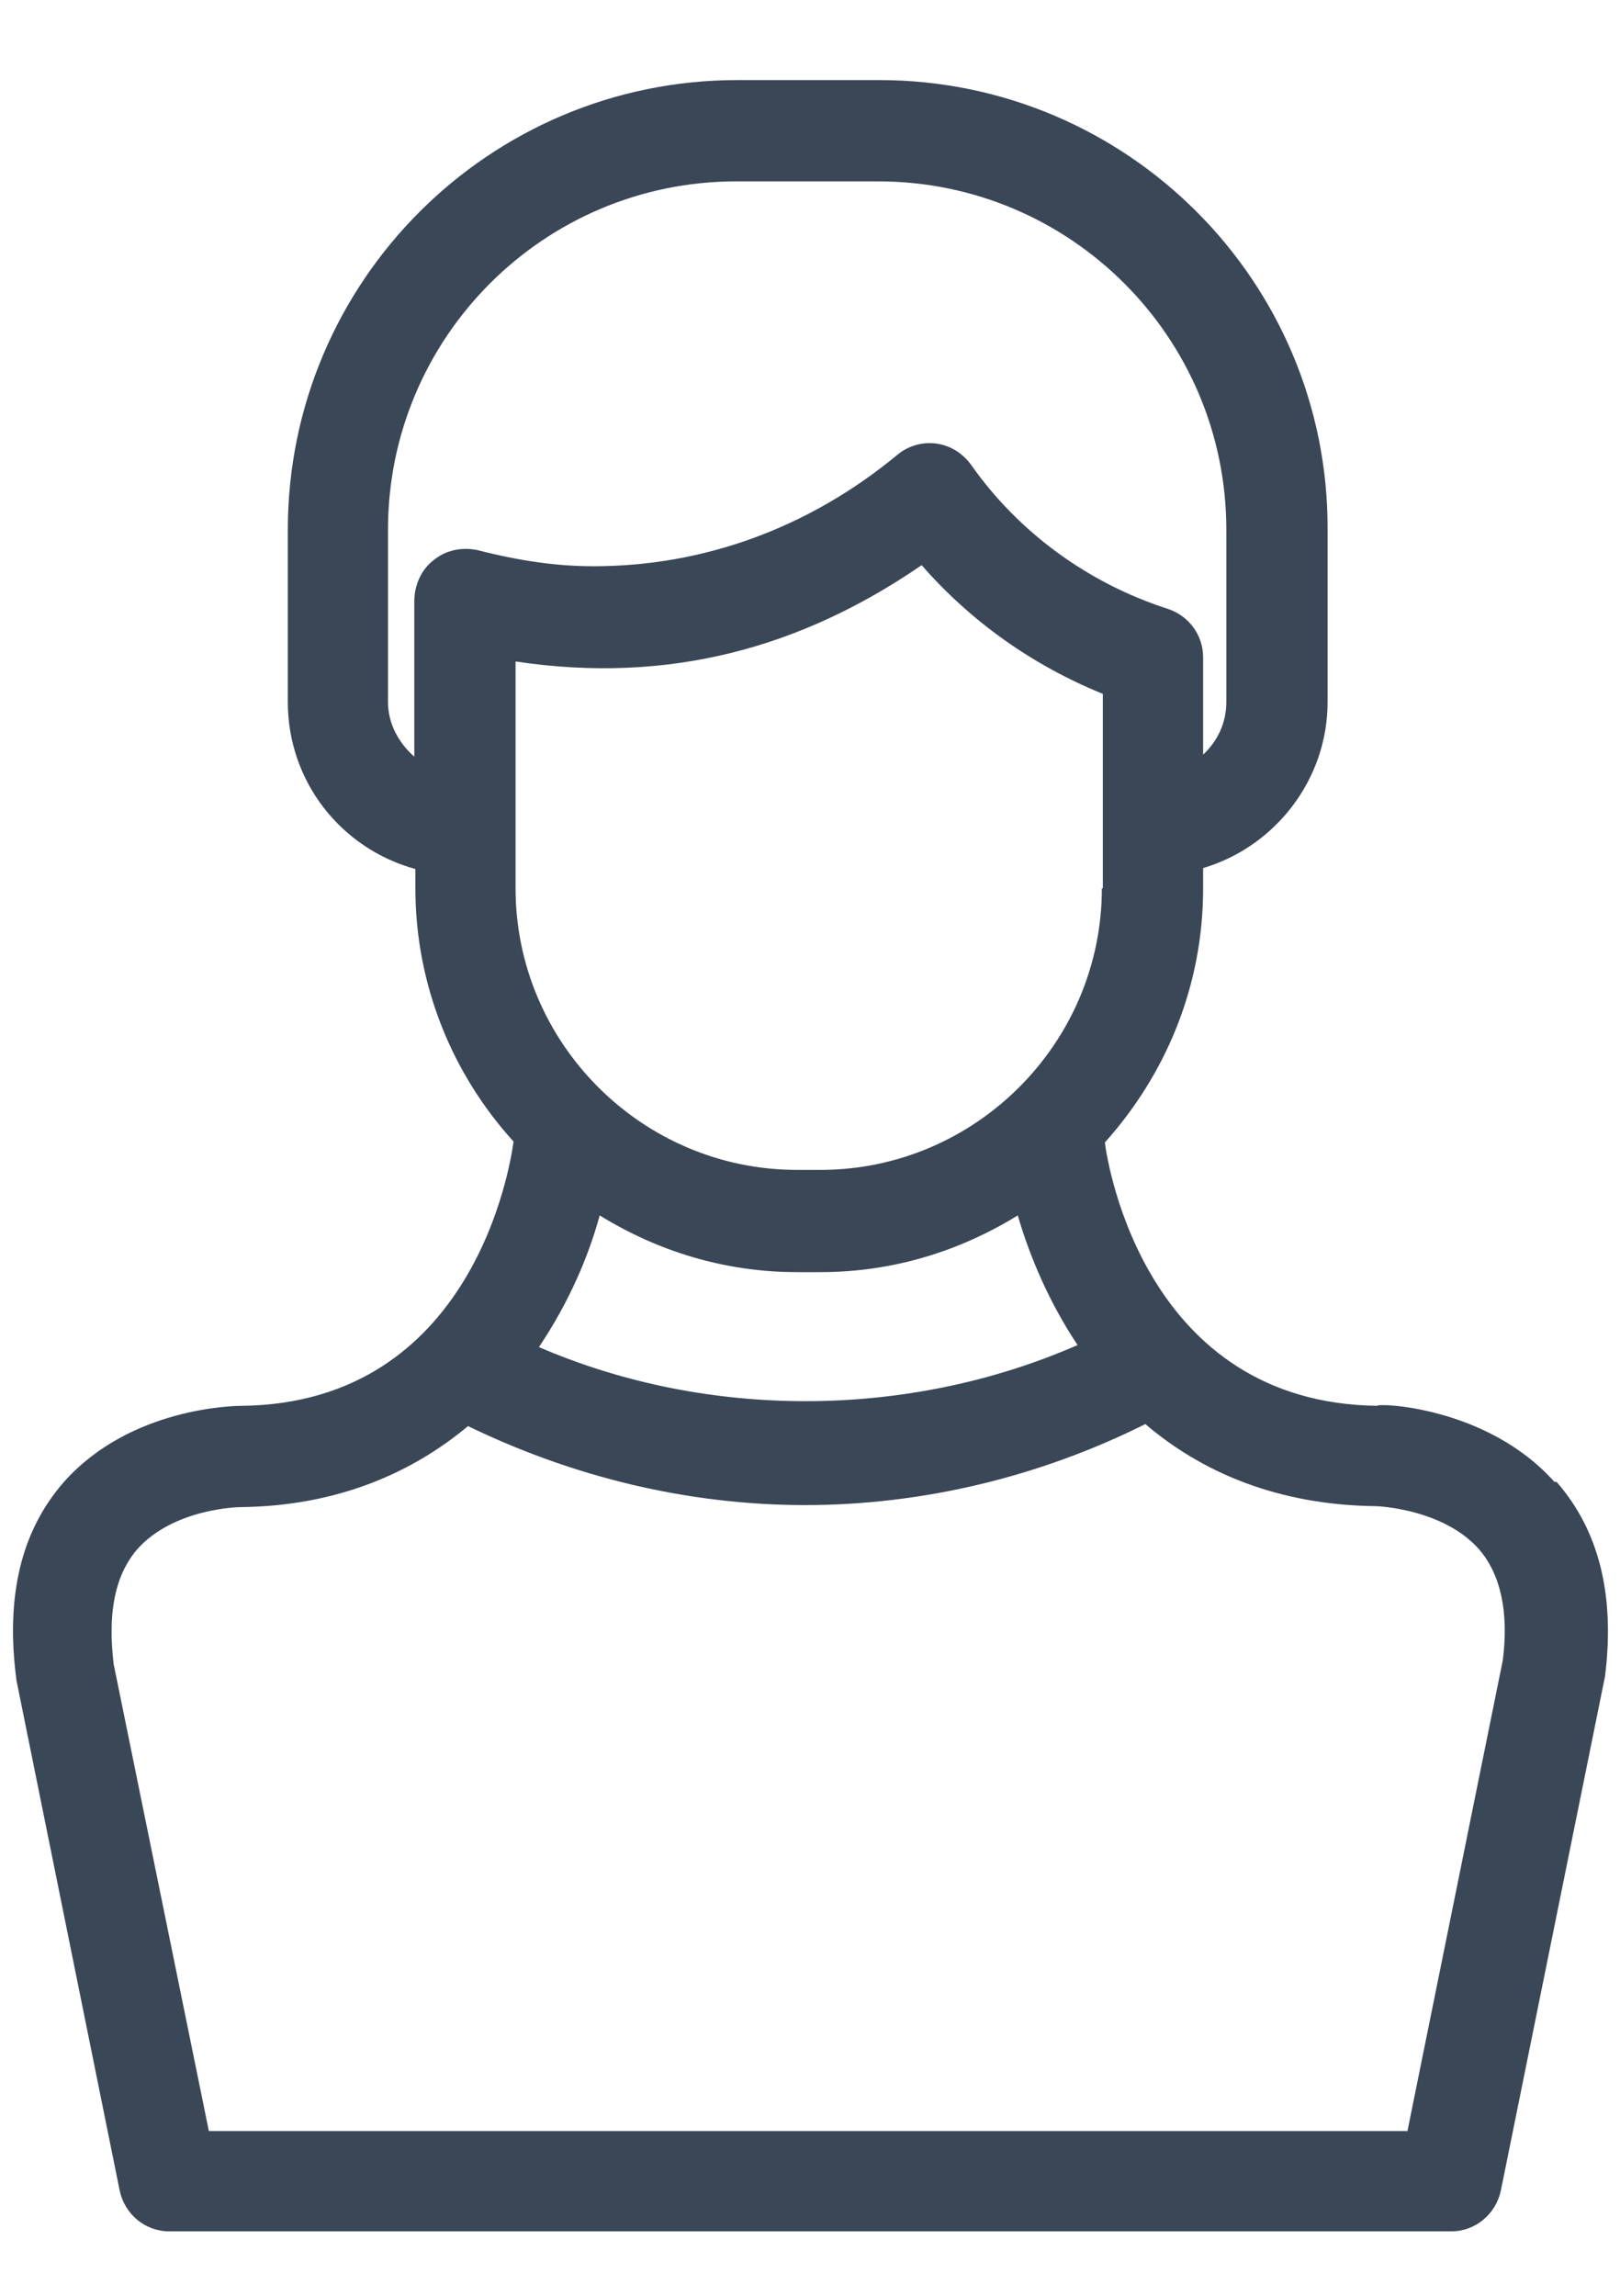 <svg width="12" height="17" viewBox="0 0 12 17" fill="none" xmlns="http://www.w3.org/2000/svg">
<path d="M11.514 10.973C11.012 10.41 10.194 10.388 10.202 10.41C8.492 10.388 8.207 8.64 8.184 8.46C8.634 7.958 8.912 7.305 8.912 6.578V6.428C9.444 6.27 9.834 5.775 9.834 5.198V3.923C9.842 2.085 8.349 0.593 6.512 0.593H5.462C3.624 0.593 2.132 2.085 2.132 3.923V5.198C2.132 5.79 2.529 6.285 3.077 6.435V6.578C3.077 7.298 3.354 7.958 3.804 8.453C3.782 8.618 3.512 10.388 1.794 10.41C1.742 10.41 0.969 10.418 0.474 10.973C0.159 11.333 0.039 11.813 0.122 12.443L0.887 16.223C0.924 16.395 1.074 16.523 1.254 16.523H10.749C10.93 16.523 11.079 16.395 11.117 16.223L11.889 12.413C11.964 11.813 11.845 11.333 11.53 10.973H11.514ZM7.982 9.96C6.729 10.508 5.244 10.515 3.992 9.975C4.209 9.653 4.359 9.308 4.442 9C4.869 9.263 5.364 9.42 5.904 9.42H6.077C6.617 9.42 7.112 9.263 7.539 9C7.629 9.308 7.772 9.645 7.982 9.96ZM8.162 6.578C8.162 7.725 7.224 8.663 6.077 8.663H5.904C4.757 8.663 3.819 7.725 3.819 6.578V4.898C4.959 5.07 5.942 4.793 6.827 4.185C7.194 4.605 7.652 4.928 8.169 5.138V6.578H8.162ZM3.212 4.148C3.122 4.215 3.069 4.335 3.069 4.448V5.603C2.957 5.505 2.874 5.363 2.874 5.198V3.923C2.874 2.498 4.029 1.343 5.454 1.343H6.504C7.929 1.343 9.084 2.498 9.084 3.923V5.198C9.084 5.355 9.017 5.49 8.912 5.588V4.868C8.912 4.703 8.807 4.56 8.649 4.508C8.064 4.32 7.547 3.945 7.194 3.443C7.134 3.36 7.044 3.3 6.939 3.285C6.834 3.27 6.729 3.3 6.647 3.368C5.994 3.908 5.214 4.193 4.397 4.193C4.127 4.193 3.857 4.155 3.534 4.073C3.422 4.05 3.302 4.073 3.212 4.148ZM10.427 15.78H1.547L0.842 12.323C0.797 11.948 0.849 11.67 1.014 11.475C1.284 11.168 1.772 11.16 1.779 11.16C2.499 11.153 3.054 10.905 3.467 10.56C4.239 10.935 5.094 11.145 5.964 11.145C6.834 11.145 7.704 10.935 8.484 10.545C8.897 10.898 9.459 11.145 10.194 11.153C10.194 11.153 10.682 11.168 10.952 11.468C11.117 11.655 11.177 11.94 11.132 12.293L10.427 15.773V15.78Z" fill="#3A4757"/>
</svg>